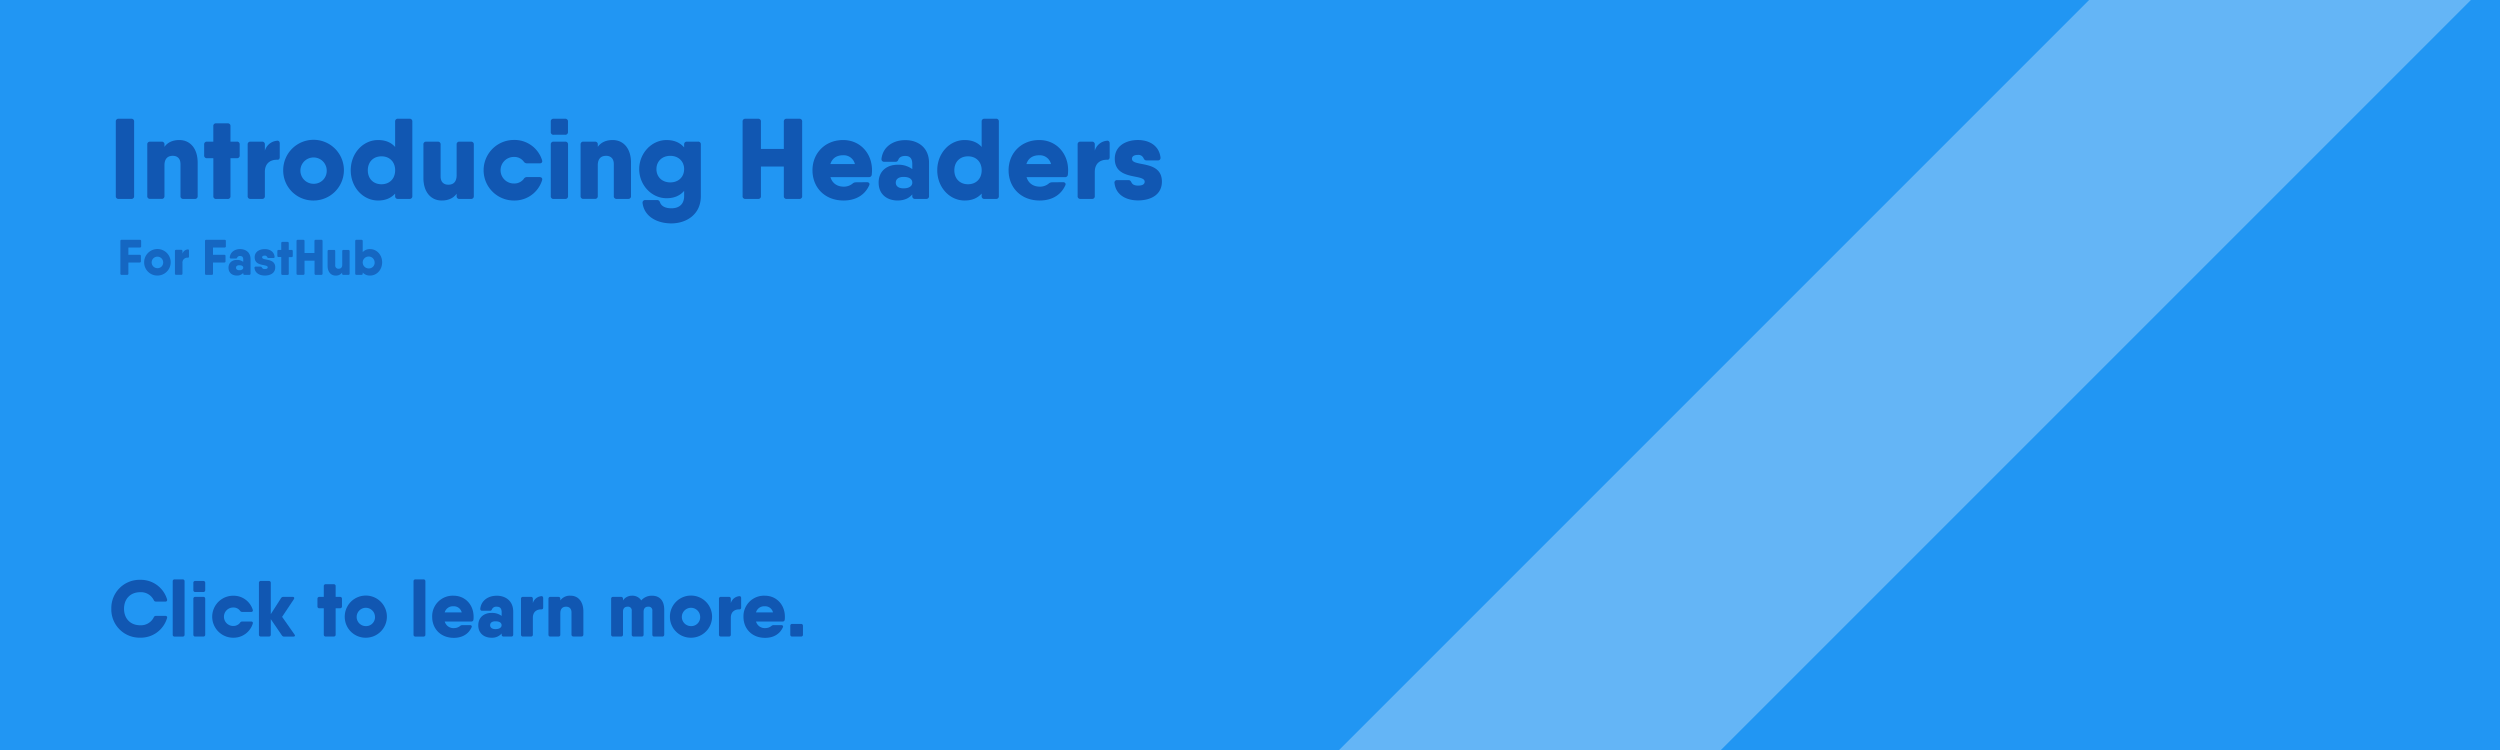 <svg id="Layer_1" data-name="Layer 1" xmlns="http://www.w3.org/2000/svg" xmlns:xlink="http://www.w3.org/1999/xlink" viewBox="0 0 1280 384"><defs><style>.cls-1{fill:none;}.cls-2{fill:#2196f3;}.cls-3{opacity:0.8;}.cls-4{fill:#0d47a1;}.cls-5{opacity:0.6;}.cls-6{clip-path:url(#clip-path);}.cls-7{fill:#64b5f6;}</style><clipPath id="clip-path"><rect class="cls-1" width="1280" height="384"/></clipPath></defs><title>header-</title><rect class="cls-2" width="1280" height="384"/><g class="cls-3"><path class="cls-4" d="M60.76,60.8H67.2a1.33,1.33,0,0,1,1.47,1.47v38.11a1.33,1.33,0,0,1-1.47,1.47H60.76a1.33,1.33,0,0,1-1.47-1.47V62.27A1.33,1.33,0,0,1,60.76,60.8Z"/><path class="cls-4" d="M101.2,83.25v17.12a1.33,1.33,0,0,1-1.47,1.47H93.88a1.33,1.33,0,0,1-1.47-1.47V84c0-2.93-1.7-4.22-3.93-4.22-2.64,0-4.28,1.47-4.28,4.92v15.65a1.33,1.33,0,0,1-1.47,1.47H76.88a1.33,1.33,0,0,1-1.47-1.47V74a1.33,1.33,0,0,1,1.47-1.47h5.86A1.33,1.33,0,0,1,84.2,74V75.2c1.38-2,3.87-3.5,7.62-3.5C97.28,71.71,101.2,75.93,101.2,83.25Z"/><path class="cls-4" d="M122.72,74V79.5A1.33,1.33,0,0,1,121.25,81H118v19.4a1.33,1.33,0,0,1-1.47,1.47H110.7a1.33,1.33,0,0,1-1.47-1.47V81H106a1.33,1.33,0,0,1-1.47-1.47V74A1.33,1.33,0,0,1,106,72.53h3.22V64.61a1.33,1.33,0,0,1,1.47-1.47h5.86A1.33,1.33,0,0,1,118,64.61v7.91h3.22A1.33,1.33,0,0,1,122.72,74Z"/><path class="cls-4" d="M141.71,72.06c1-.18,1.52.47,1.52,1.41v6.92c0,.94-.41,1.41-1.17,1.41-3.28-.12-6.45,1.52-6.45,6.21v12.37a1.33,1.33,0,0,1-1.47,1.47h-5.86a1.33,1.33,0,0,1-1.47-1.47V74a1.33,1.33,0,0,1,1.47-1.47h5.86A1.33,1.33,0,0,1,135.61,74v3.17a7.13,7.13,0,0,1,6.1-5.1Z"/><path class="cls-4" d="M145,87.18a15.54,15.54,0,1,1,15.54,15.48A15.36,15.36,0,0,1,145,87.18Zm22.28,0a6.74,6.74,0,1,0-6.74,6.92A6.57,6.57,0,0,0,167.27,87.18Z"/><path class="cls-4" d="M211.11,62.27v38.11a1.33,1.33,0,0,1-1.47,1.47h-5.86a1.33,1.33,0,0,1-1.47-1.47V99.1c-2,2.23-4.81,3.56-8.73,3.56-7.68,0-14-6.74-14-15.48s6.33-15.48,14-15.48c3.92,0,6.77,1.32,8.73,3.56v-13a1.33,1.33,0,0,1,1.47-1.47h5.86A1.33,1.33,0,0,1,211.11,62.27Zm-8.79,24.92c0-4.4-2.93-7.15-7-7.15s-7,2.76-7,7.15,2.93,7.15,7,7.15S202.32,91.58,202.32,87.18Z"/><path class="cls-4" d="M242.59,74v26.38a1.33,1.33,0,0,1-1.47,1.47h-5.86a1.33,1.33,0,0,1-1.47-1.47V99.16c-1.38,2-3.87,3.5-7.62,3.5-5.45,0-9.38-4.22-9.38-11.55V74a1.33,1.33,0,0,1,1.47-1.47h5.86A1.33,1.33,0,0,1,225.59,74V90.35c0,2.93,1.7,4.22,3.93,4.22,2.64,0,4.28-1.47,4.28-4.92V74a1.33,1.33,0,0,1,1.47-1.47h5.86A1.33,1.33,0,0,1,242.59,74Z"/><path class="cls-4" d="M277.53,92.34a14.76,14.76,0,0,1-14.42,10.32,15.48,15.48,0,1,1,0-31A14.75,14.75,0,0,1,277.53,82c.35,1-.23,1.64-1.23,1.64h-6.45a2.06,2.06,0,0,1-1.76-1,6,6,0,0,0-5-2.29,6.8,6.8,0,0,0,0,13.6,6.1,6.1,0,0,0,5-2.23,1.93,1.93,0,0,1,1.76-1.06h6.45C277.29,90.7,277.88,91.34,277.53,92.34Z"/><path class="cls-4" d="M282,67.54V62.27a1.33,1.33,0,0,1,1.47-1.47h5.86a1.33,1.33,0,0,1,1.47,1.47v5.28A1.33,1.33,0,0,1,289.37,69H283.5A1.33,1.33,0,0,1,282,67.54Zm0,32.83V74a1.33,1.33,0,0,1,1.47-1.47h5.86A1.33,1.33,0,0,1,290.83,74v26.38a1.33,1.33,0,0,1-1.47,1.47H283.5A1.33,1.33,0,0,1,282,100.37Z"/><path class="cls-4" d="M323.07,83.25v17.12a1.33,1.33,0,0,1-1.47,1.47h-5.86a1.33,1.33,0,0,1-1.47-1.47V84c0-2.93-1.7-4.22-3.93-4.22-2.64,0-4.28,1.47-4.28,4.92v15.65a1.33,1.33,0,0,1-1.47,1.47h-5.86a1.33,1.33,0,0,1-1.47-1.47V74a1.33,1.33,0,0,1,1.47-1.47h5.86A1.33,1.33,0,0,1,306.07,74V75.2c1.38-2,3.87-3.5,7.62-3.5C319.15,71.71,323.07,75.93,323.07,83.25Z"/><path class="cls-4" d="M357.37,72.52A1.33,1.33,0,0,1,358.83,74v26.38c0,9.85-7.91,14-15.07,14S329.87,111,329,103.95a1.32,1.32,0,0,1,1.47-1.52h5.92c.88,0,1.29.47,1.58,1.29.65,1.76,2.58,2.93,5.8,2.93,3.93,0,6.51-2.11,6.51-6.27V97.71c-2,2.34-4.89,3.78-9,3.78-7.68,0-14-6.74-14-14.89s6.33-14.89,14-14.89c4.08,0,7,1.43,9,3.78V74a1.33,1.33,0,0,1,1.47-1.47h5.63Zm-7.09,14.07c0-4-2.93-6.8-7.09-6.8s-7.09,2.76-7.09,6.8,2.93,6.8,7.09,6.8S350.27,90.64,350.27,86.59Z"/><path class="cls-4" d="M410.71,62.27v38.11a1.33,1.33,0,0,1-1.47,1.47h-6.45a1.33,1.33,0,0,1-1.47-1.47V85.25H389.6v15.13a1.33,1.33,0,0,1-1.47,1.47h-6.45a1.33,1.33,0,0,1-1.47-1.47V62.27a1.33,1.33,0,0,1,1.47-1.47h6.45a1.33,1.33,0,0,1,1.47,1.47v14h11.72v-14a1.33,1.33,0,0,1,1.47-1.47h6.45A1.33,1.33,0,0,1,410.71,62.27Z"/><path class="cls-4" d="M446.47,87.18c0,.76-.06,1.47-.12,2.17a1.42,1.42,0,0,1-1.58,1.35H425.19c1.06,3.48,3.8,4.87,6.86,4.87a7,7,0,0,0,4.34-1.47,2.68,2.68,0,0,1,1.82-.76l5.63-.06c1.06,0,1.64.7,1.17,1.64-2.29,5.1-7.09,7.74-13.07,7.74-9.73,0-15.95-6.74-15.95-15.48s6.45-15.48,15.71-15.48C440.25,71.71,446.47,78.33,446.47,87.18ZM437.71,84a5.87,5.87,0,0,0-6.08-4.51c-3.3,0-5.58,1.59-6.48,4.51Z"/><path class="cls-4" d="M475.66,83.37v17a1.33,1.33,0,0,1-1.47,1.47h-5.63a1.33,1.33,0,0,1-1.47-1.47v-.84c-1.57,1.84-3.88,3.12-7.56,3.12-5.16,0-9.67-3-9.67-9.15s4.51-9.15,9.67-9.15a11.92,11.92,0,0,1,7.56,2.24V84c0-2.87-1.17-4.16-3.63-4.16-1.82,0-2.93.7-3.4,1.7-.35.82-.65,1.29-1.52,1.29h-5.75a1.32,1.32,0,0,1-1.47-1.52c.76-6.33,6.16-9.56,12.14-9.56C469.91,71.71,475.66,75.46,475.66,83.37ZM467.1,93.51c0-1.82-1.58-2.93-4.46-2.93-2.7,0-4,1.23-4,2.93s1.29,2.93,4,2.93C465.52,96.44,467.1,95.21,467.1,93.51Z"/><path class="cls-4" d="M511.41,62.27v38.11a1.33,1.33,0,0,1-1.47,1.47h-5.86a1.33,1.33,0,0,1-1.47-1.47V99.1c-2,2.23-4.81,3.56-8.73,3.56-7.68,0-14-6.74-14-15.48s6.33-15.48,14-15.48c3.92,0,6.77,1.32,8.73,3.56v-13a1.33,1.33,0,0,1,1.47-1.47h5.86A1.33,1.33,0,0,1,511.41,62.27Zm-8.79,24.92c0-4.4-2.93-7.15-7-7.15s-7,2.76-7,7.15,2.93,7.15,7,7.15S502.62,91.58,502.62,87.18Z"/><path class="cls-4" d="M546.88,87.18c0,.76-.06,1.47-.12,2.17a1.42,1.42,0,0,1-1.58,1.35H525.6c1.07,3.48,3.8,4.87,6.86,4.87a7,7,0,0,0,4.34-1.47,2.68,2.68,0,0,1,1.82-.76l5.63-.06c1.05,0,1.64.7,1.17,1.64-2.29,5.1-7.09,7.74-13.07,7.74-9.73,0-15.95-6.74-15.95-15.48s6.45-15.48,15.71-15.48C540.66,71.71,546.88,78.33,546.88,87.18ZM538.12,84A5.87,5.87,0,0,0,532,79.5c-3.3,0-5.58,1.59-6.48,4.51Z"/><path class="cls-4" d="M566.63,72.06c1-.18,1.52.47,1.52,1.41v6.92c0,.94-.41,1.41-1.17,1.41-3.28-.12-6.45,1.52-6.45,6.21v12.37a1.33,1.33,0,0,1-1.46,1.47h-5.86a1.33,1.33,0,0,1-1.46-1.47V74a1.33,1.33,0,0,1,1.46-1.47h5.86A1.33,1.33,0,0,1,560.53,74v3.17a7.13,7.13,0,0,1,6.1-5.1Z"/><path class="cls-4" d="M594.89,93c0,6.74-5.75,9.61-12.19,9.61-6,0-11.37-2.7-12.08-8.91A1.26,1.26,0,0,1,572,92.22h5.75c.88,0,1.17.47,1.58,1.23.47,1,1.58,1.58,3.34,1.58,2.46,0,3.4-.82,3.4-2,0-4.22-15.3-.35-15.3-11.73,0-6.62,5.75-9.61,11.9-9.61,5.45,0,10.79,2.7,11.49,8.91a1.26,1.26,0,0,1-1.41,1.52H587c-.88,0-1.17-.47-1.58-1.29a2.82,2.82,0,0,0-2.75-1.52c-2.17,0-3.11.82-3.11,2C579.58,85.66,594.89,81.61,594.89,93Z"/></g><g class="cls-3"><path class="cls-4" d="M57,311.69a14.45,14.45,0,0,1,14.82-14.82,14,14,0,0,1,13.72,10,.84.84,0,0,1-.9,1.14H79.84a1.17,1.17,0,0,1-1.14-.81,7.32,7.32,0,0,0-6.88-4c-5,0-8.31,3.38-8.31,8.47s3.26,8.47,8.31,8.47a7.32,7.32,0,0,0,6.88-4,1.17,1.17,0,0,1,1.14-.81h4.81c.69,0,1.06.41.9,1.06a14,14,0,0,1-13.72,10.1A14.45,14.45,0,0,1,57,311.69Z"/><path class="cls-4" d="M88.43,324.92V297.64a.92.92,0,0,1,1-1h4.07a.92.92,0,0,1,1,1v27.29a.92.92,0,0,1-1,1H89.45A.92.92,0,0,1,88.43,324.92Z"/><path class="cls-4" d="M99,302.11v-3.67a.92.92,0,0,1,1-1h4.07a.92.92,0,0,1,1,1v3.67a.92.92,0,0,1-1,1H100A.92.92,0,0,1,99,302.11Zm0,22.81V306.59a.92.92,0,0,1,1-1h4.07a.92.92,0,0,1,1,1v18.33a.92.92,0,0,1-1,1H100A.92.92,0,0,1,99,324.92Z"/><path class="cls-4" d="M129.4,319.34a10.25,10.25,0,0,1-10,7.17,10.75,10.75,0,1,1,0-21.5,10.25,10.25,0,0,1,10,7.17c.24.69-.16,1.14-.86,1.14h-4.48a1.43,1.43,0,0,1-1.22-.69,4.15,4.15,0,0,0-3.46-1.59,4.72,4.72,0,0,0,0,9.45,4.24,4.24,0,0,0,3.46-1.55,1.34,1.34,0,0,1,1.22-.73h4.48C129.24,318.2,129.64,318.65,129.4,319.34Z"/><path class="cls-4" d="M150.17,325.94h-4.64a1.35,1.35,0,0,1-1.22-.65L138.64,317v7.91a.92.92,0,0,1-1,1h-4.07a.92.92,0,0,1-1-1V298.45a.92.92,0,0,1,1-1h4.07a.92.92,0,0,1,1,1v16l5.25-8.2a1.35,1.35,0,0,1,1.22-.65h4.68c.81,0,1.1.53.65,1.22l-6,9,6.31,9C151.27,325.41,151,325.94,150.17,325.94Z"/><path class="cls-4" d="M175.09,306.59v3.83a.92.92,0,0,1-1,1h-2.24v13.48a.92.92,0,0,1-1,1h-4.07a.92.92,0,0,1-1-1V311.44h-2.24a.92.92,0,0,1-1-1v-3.83a.92.92,0,0,1,1-1h2.24v-5.5a.92.92,0,0,1,1-1h4.07a.92.92,0,0,1,1,1v5.5h2.24A.92.92,0,0,1,175.09,306.59Z"/><path class="cls-4" d="M176.51,315.76a10.79,10.79,0,1,1,10.79,10.75A10.67,10.67,0,0,1,176.51,315.76Zm15.48,0a4.69,4.69,0,1,0-4.68,4.81A4.57,4.57,0,0,0,192,315.76Z"/><path class="cls-4" d="M211.73,324.92V297.64a.92.92,0,0,1,1-1h4.07a.92.92,0,0,1,1,1v27.29a.92.92,0,0,1-1,1h-4.07A.92.92,0,0,1,211.73,324.92Z"/><path class="cls-4" d="M242.48,315.76c0,.53,0,1-.08,1.51a1,1,0,0,1-1.1.94H227.7a4.62,4.62,0,0,0,4.76,3.38,4.88,4.88,0,0,0,3-1,1.86,1.86,0,0,1,1.26-.53l3.91,0c.73,0,1.14.49.81,1.14-1.59,3.54-4.93,5.38-9.08,5.38-6.76,0-11.08-4.68-11.08-10.75A10.51,10.51,0,0,1,232.22,305C238.16,305,242.48,309.61,242.48,315.76Zm-6.08-2.2a4.08,4.08,0,0,0-4.22-3.14,4.33,4.33,0,0,0-4.5,3.14Z"/><path class="cls-4" d="M262.76,313.11v11.81a.92.92,0,0,1-1,1h-3.91a.92.92,0,0,1-1-1v-.58a6.44,6.44,0,0,1-5.25,2.17c-3.58,0-6.72-2.12-6.72-6.35s3.14-6.35,6.72-6.35a8.28,8.28,0,0,1,5.25,1.55v-1.84c0-2-.81-2.89-2.53-2.89a2.39,2.39,0,0,0-2.36,1.18c-.24.57-.45.9-1.06.9h-4a.92.92,0,0,1-1-1.06c.53-4.4,4.28-6.64,8.43-6.64C258.77,305,262.76,307.61,262.76,313.11Zm-5.95,7c0-1.26-1.1-2-3.1-2s-2.77.86-2.77,2,.9,2,2.77,2S256.81,321.34,256.81,320.16Z"/><path class="cls-4" d="M277.05,305.25c.69-.12,1.06.33,1.06,1V311c0,.65-.29,1-.81,1-2.28-.08-4.48,1.06-4.48,4.32v8.59a.92.92,0,0,1-1,1h-4.07a.92.92,0,0,1-1-1V306.59a.92.92,0,0,1,1-1h4.07a.92.92,0,0,1,1,1v2.2a5,5,0,0,1,4.24-3.54Z"/><path class="cls-4" d="M298.68,313v11.89a.92.92,0,0,1-1,1h-4.07a.92.92,0,0,1-1-1V313.56c0-2-1.18-2.93-2.73-2.93-1.83,0-3,1-3,3.42v10.87a.92.92,0,0,1-1,1h-4.07a.92.92,0,0,1-1-1V306.59a.92.92,0,0,1,1-1h4.07a.92.92,0,0,1,1,1v.84a6,6,0,0,1,5.29-2.43C295.95,305,298.68,307.94,298.68,313Z"/><path class="cls-4" d="M333.78,305c4,0,6.31,2.52,6.31,7.21v12.71a.92.92,0,0,1-1,1H335a.92.92,0,0,1-1-1V312.74a1.89,1.89,0,0,0-2.12-2.12c-1.22,0-2.36.61-2.36,2.61v11.69a.92.92,0,0,1-1,1h-4.07a.92.92,0,0,1-1-1V312.74a1.89,1.89,0,0,0-2.12-2.12c-1.22,0-2.36.61-2.36,2.61v11.69a.92.92,0,0,1-1,1h-4.07a.92.92,0,0,1-1-1V306.6a.92.92,0,0,1,1-1h4.07a.92.92,0,0,1,1,1v.83A5.47,5.47,0,0,1,323.6,305a5.32,5.32,0,0,1,4.72,2.42,7.12,7.12,0,0,1,5.46-2.42Z"/><path class="cls-4" d="M343,315.76a10.79,10.79,0,1,1,10.79,10.75A10.67,10.67,0,0,1,343,315.76Zm15.48,0a4.69,4.69,0,1,0-4.68,4.81A4.57,4.57,0,0,0,358.49,315.76Z"/><path class="cls-4" d="M378.41,305.25c.69-.12,1.06.33,1.06,1V311c0,.65-.29,1-.81,1-2.28-.08-4.48,1.06-4.48,4.32v8.59a.92.92,0,0,1-1,1h-4.07a.92.92,0,0,1-1-1V306.59a.92.92,0,0,1,1-1h4.07a.92.92,0,0,1,1,1v2.2a5,5,0,0,1,4.24-3.54Z"/><path class="cls-4" d="M401.86,315.76c0,.53,0,1-.08,1.51a1,1,0,0,1-1.1.94h-13.6a4.62,4.62,0,0,0,4.76,3.38,4.88,4.88,0,0,0,3-1,1.86,1.86,0,0,1,1.26-.53l3.91,0c.73,0,1.14.49.81,1.14-1.59,3.54-4.93,5.38-9.08,5.38-6.76,0-11.08-4.68-11.08-10.75A10.51,10.51,0,0,1,391.6,305C397.55,305,401.86,309.61,401.86,315.76Zm-6.08-2.2a4.08,4.08,0,0,0-4.22-3.14,4.33,4.33,0,0,0-4.5,3.14Z"/><path class="cls-4" d="M404.63,324.92v-4.48a.92.92,0,0,1,1-1h4.48a.92.92,0,0,1,1,1v4.48a.92.92,0,0,1-1,1h-4.48A.92.92,0,0,1,404.63,324.92Z"/></g><g class="cls-5"><path class="cls-4" d="M65.73,126.73v3.72H71.5a.58.58,0,0,1,.64.64v2.67a.58.58,0,0,1-.64.64H65.73v5.69a.58.58,0,0,1-.64.64H62.27a.58.58,0,0,1-.64-.64V123.42a.58.58,0,0,1,.64-.64h9.36a.58.58,0,0,1,.64.64v2.67a.58.58,0,0,1-.64.64Z"/><path class="cls-4" d="M73.81,134.31a6.79,6.79,0,1,1,6.79,6.77A6.72,6.72,0,0,1,73.81,134.31Zm9.74,0a2.95,2.95,0,1,0-2.95,3A2.87,2.87,0,0,0,83.55,134.31Z"/><path class="cls-4" d="M96.08,127.7c.44-.08.67.21.67.62v3c0,.41-.18.62-.51.62a2.5,2.5,0,0,0-2.82,2.72v5.41a.58.58,0,0,1-.64.64H90.21a.58.58,0,0,1-.64-.64V128.55a.58.58,0,0,1,.64-.64h2.56a.58.58,0,0,1,.64.64v1.39a3.12,3.12,0,0,1,2.67-2.23Z"/><path class="cls-4" d="M109.06,126.73v3.72h5.77a.58.58,0,0,1,.64.64v2.67a.58.58,0,0,1-.64.64h-5.77v5.69a.58.58,0,0,1-.64.64H105.6a.58.58,0,0,1-.64-.64V123.42a.58.58,0,0,1,.64-.64H115a.58.58,0,0,1,.64.64v2.67a.58.58,0,0,1-.64.64Z"/><path class="cls-4" d="M128.28,132.65v7.43a.58.58,0,0,1-.64.64h-2.46a.58.58,0,0,1-.64-.64v-.37a4.05,4.05,0,0,1-3.31,1.37c-2.26,0-4.23-1.33-4.23-4s2-4,4.23-4a5.21,5.21,0,0,1,3.31,1V132.9c0-1.26-.51-1.82-1.59-1.82a1.51,1.51,0,0,0-1.49.74c-.15.36-.28.56-.67.56h-2.51a.58.58,0,0,1-.64-.67c.33-2.77,2.69-4.18,5.31-4.18C125.77,127.55,128.28,129.19,128.28,132.65Zm-3.74,4.43c0-.79-.69-1.28-1.95-1.28s-1.74.54-1.74,1.28.56,1.28,1.74,1.28S124.54,137.83,124.54,137.08Z"/><path class="cls-4" d="M140.92,136.88c0,2.95-2.51,4.2-5.33,4.2-2.62,0-5-1.18-5.28-3.9a.55.55,0,0,1,.62-.67h2.51c.38,0,.51.21.69.54a1.47,1.47,0,0,0,1.46.69c1.08,0,1.49-.36,1.49-.87,0-1.85-6.69-.15-6.69-5.13,0-2.9,2.51-4.2,5.2-4.2,2.38,0,4.72,1.18,5,3.9a.55.55,0,0,1-.62.67h-2.51c-.38,0-.51-.21-.69-.56a1.23,1.23,0,0,0-1.2-.67c-.95,0-1.36.36-1.36.87C134.23,133.65,140.92,131.88,140.92,136.88Z"/><path class="cls-4" d="M149.9,128.55V131a.58.58,0,0,1-.64.64h-1.41v8.48a.58.58,0,0,1-.64.64h-2.56a.58.58,0,0,1-.64-.64V131.6h-1.41A.58.58,0,0,1,142,131v-2.41a.58.58,0,0,1,.64-.64H144v-3.46a.58.58,0,0,1,.64-.64h2.56a.58.58,0,0,1,.64.64v3.46h1.41A.58.58,0,0,1,149.9,128.55Z"/><path class="cls-4" d="M165.15,123.42v16.66a.58.58,0,0,1-.64.64h-2.82a.58.58,0,0,1-.64-.64v-6.61h-5.13v6.61a.58.58,0,0,1-.64.64h-2.82a.58.58,0,0,1-.64-.64V123.42a.58.58,0,0,1,.64-.64h2.82a.58.58,0,0,1,.64.64v6.1H161v-6.1a.58.58,0,0,1,.64-.64h2.82A.58.58,0,0,1,165.15,123.42Z"/><path class="cls-4" d="M179,128.55v11.54a.58.58,0,0,1-.64.64h-2.56a.58.58,0,0,1-.64-.64v-.53a3.8,3.8,0,0,1-3.33,1.53c-2.38,0-4.1-1.85-4.1-5v-7.49a.58.58,0,0,1,.64-.64H171a.58.58,0,0,1,.64.64v7.15a1.63,1.63,0,0,0,1.72,1.85c1.15,0,1.87-.64,1.87-2.15v-6.84a.58.58,0,0,1,.64-.64h2.56A.58.58,0,0,1,179,128.55Z"/><path class="cls-4" d="M195.66,134.31c0,3.82-2.77,6.77-6.13,6.77a4.82,4.82,0,0,1-3.82-1.56v.56a.58.58,0,0,1-.64.64h-2.56a.58.58,0,0,1-.64-.64V123.42a.58.58,0,0,1,.64-.64h2.56a.58.58,0,0,1,.64.64v5.68a4.82,4.82,0,0,1,3.82-1.56C192.89,127.55,195.66,130.5,195.66,134.31Zm-3.85,0a3.05,3.05,0,1,0-3.05,3.13A2.93,2.93,0,0,0,191.81,134.31Z"/></g><g class="cls-6"><rect class="cls-7" x="579.19" y="145.62" width="746.87" height="138.24" transform="translate(127.17 736.5) rotate(-45)"/></g></svg>